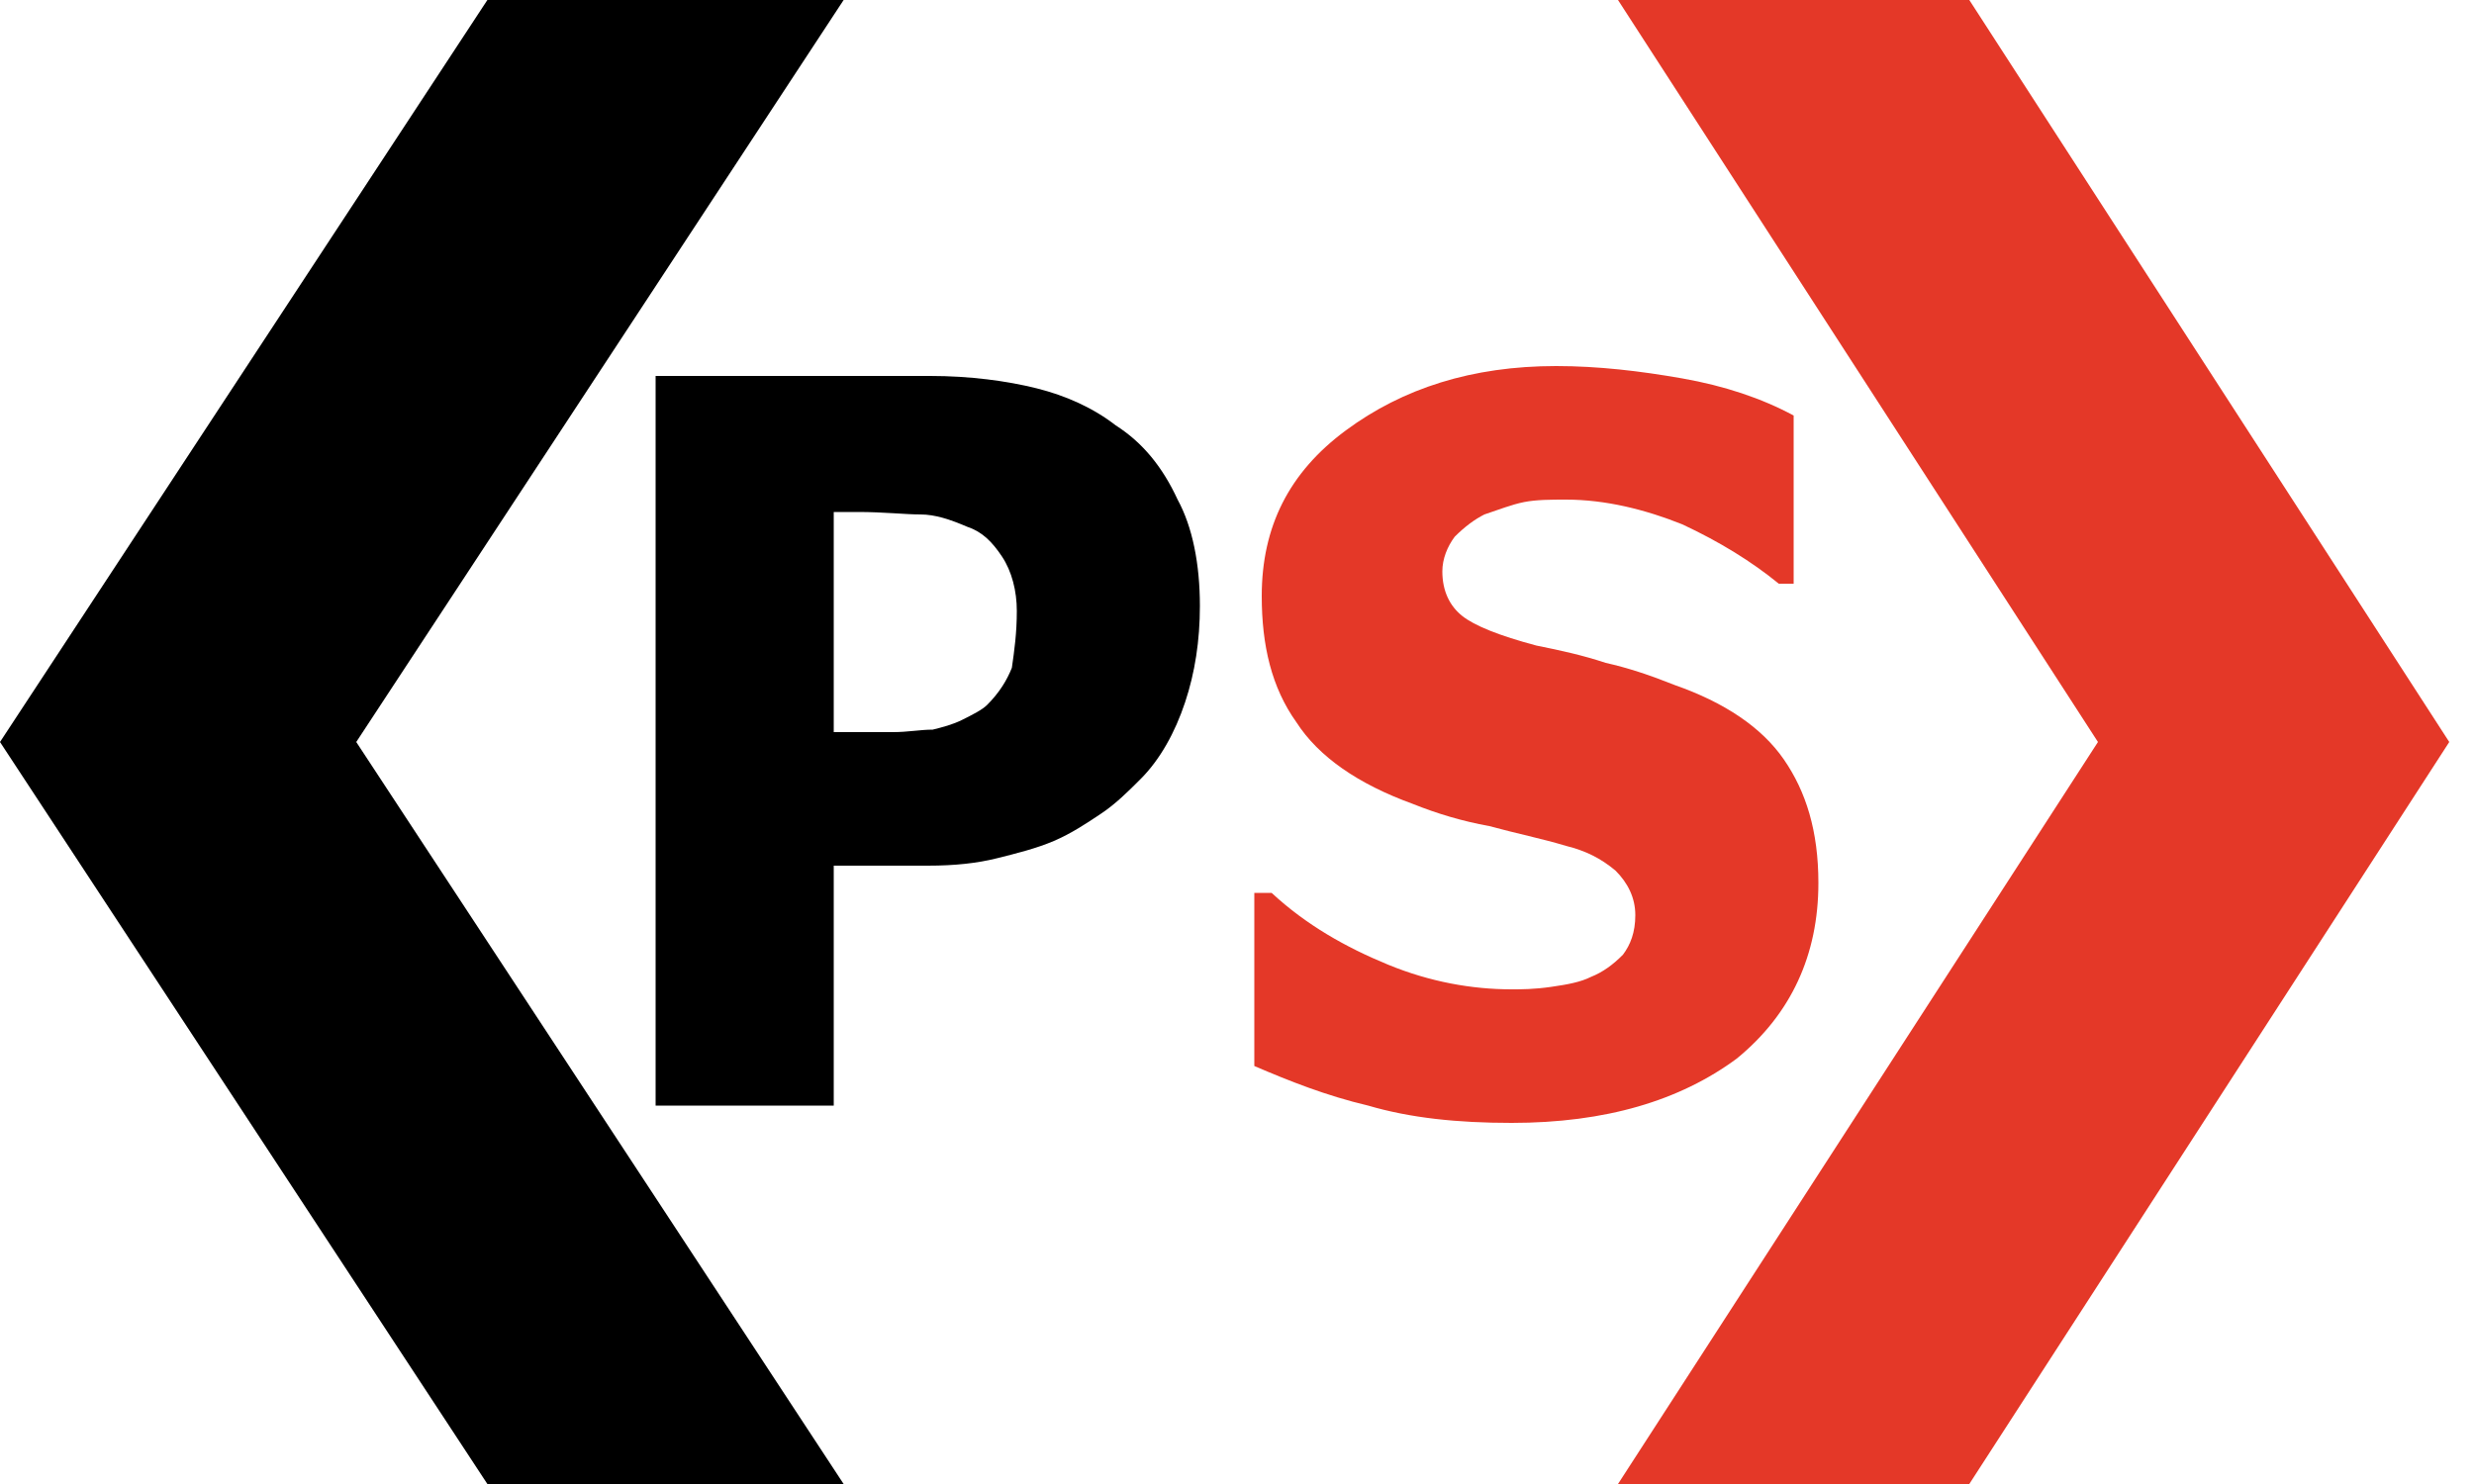 <?xml version="1.0" encoding="utf-8"?>
<!-- Generator: Adobe Illustrator 21.0.2, SVG Export Plug-In . SVG Version: 6.00 Build 0)  -->
<svg version="1.1" id="Слой_1" xmlns="http://www.w3.org/2000/svg" xmlns:xlink="http://www.w3.org/1999/xlink" x="0px" y="0px"
	 viewBox="0 0 100 60" style="enable-background:new 0 0 100 60;" xml:space="preserve">
<style type="text/css">
	.st0{fill:none;}
	.st1{fill:#E43828;}
</style>
<rect class="st0" width="100" height="60"/>
<polygon points="34.1,0 19.7,0 0,30 19.7,60 34.1,60 14.4,30 "/>
<polygon class="st1" points="99,30 79.6,0 65.4,0 84.8,30 65.4,60 79.6,60 "/>
<path d="M48.5,24.5c0,1.4-0.2,2.7-0.6,3.9c-0.4,1.2-1,2.3-1.8,3.1c-0.5,0.5-1,1-1.6,1.4c-0.6,0.4-1.2,0.8-1.9,1.1
	c-0.7,0.3-1.5,0.5-2.3,0.7c-0.8,0.2-1.7,0.3-2.8,0.3h-3.8v9.7h-7.2V15.2h11.1c1.6,0,3.1,0.2,4.3,0.5c1.2,0.3,2.3,0.8,3.2,1.5
	c1.1,0.7,1.9,1.7,2.5,3C48.2,21.3,48.5,22.8,48.5,24.5z M41.1,24.7c0-0.8-0.2-1.6-0.6-2.2c-0.4-0.6-0.8-1-1.4-1.2
	c-0.7-0.3-1.3-0.5-1.9-0.5c-0.6,0-1.5-0.1-2.5-0.1h-1v8.9h0.5c0.7,0,1.3,0,1.9,0s1.1-0.1,1.6-0.1c0.4-0.1,0.8-0.2,1.2-0.4
	c0.4-0.2,0.8-0.4,1-0.6c0.5-0.5,0.8-1,1-1.5C41,26.3,41.1,25.6,41.1,24.7z"/>
<path class="st1" d="M61.1,45.4c-2.2,0-4.1-0.2-5.8-0.7c-1.7-0.4-3.2-1-4.6-1.6v-7h0.7c1.4,1.3,3,2.2,4.7,2.9c1.7,0.7,3.4,1,5,1
	c0.4,0,0.9,0,1.6-0.1c0.7-0.1,1.2-0.2,1.6-0.4c0.5-0.2,0.9-0.5,1.3-0.9c0.3-0.4,0.5-0.9,0.5-1.6c0-0.7-0.3-1.3-0.8-1.8
	c-0.6-0.5-1.2-0.8-2-1c-1-0.3-2-0.5-3.1-0.8c-1.1-0.2-2.1-0.5-3.1-0.9c-2.2-0.8-3.8-1.9-4.7-3.3c-1-1.4-1.4-3.1-1.4-5.1
	c0-2.8,1.1-5,3.4-6.7c2.3-1.7,5.1-2.6,8.5-2.6c1.7,0,3.4,0.2,5.1,0.5s3.2,0.8,4.5,1.5v6.8h-0.6c-1.1-0.9-2.4-1.7-3.9-2.4
	c-1.5-0.6-3.1-1-4.7-1c-0.6,0-1.2,0-1.7,0.1c-0.5,0.1-1,0.3-1.6,0.5c-0.4,0.2-0.8,0.5-1.2,0.9c-0.3,0.4-0.5,0.9-0.5,1.4
	c0,0.8,0.3,1.4,0.8,1.8c0.5,0.4,1.5,0.8,3,1.2c1,0.2,1.9,0.4,2.8,0.7c0.9,0.2,1.8,0.5,2.8,0.9c2,0.7,3.5,1.7,4.4,3s1.4,2.9,1.4,5
	c0,2.9-1.1,5.3-3.3,7.1C67.9,44.5,64.9,45.4,61.1,45.4z"/>
</svg>
